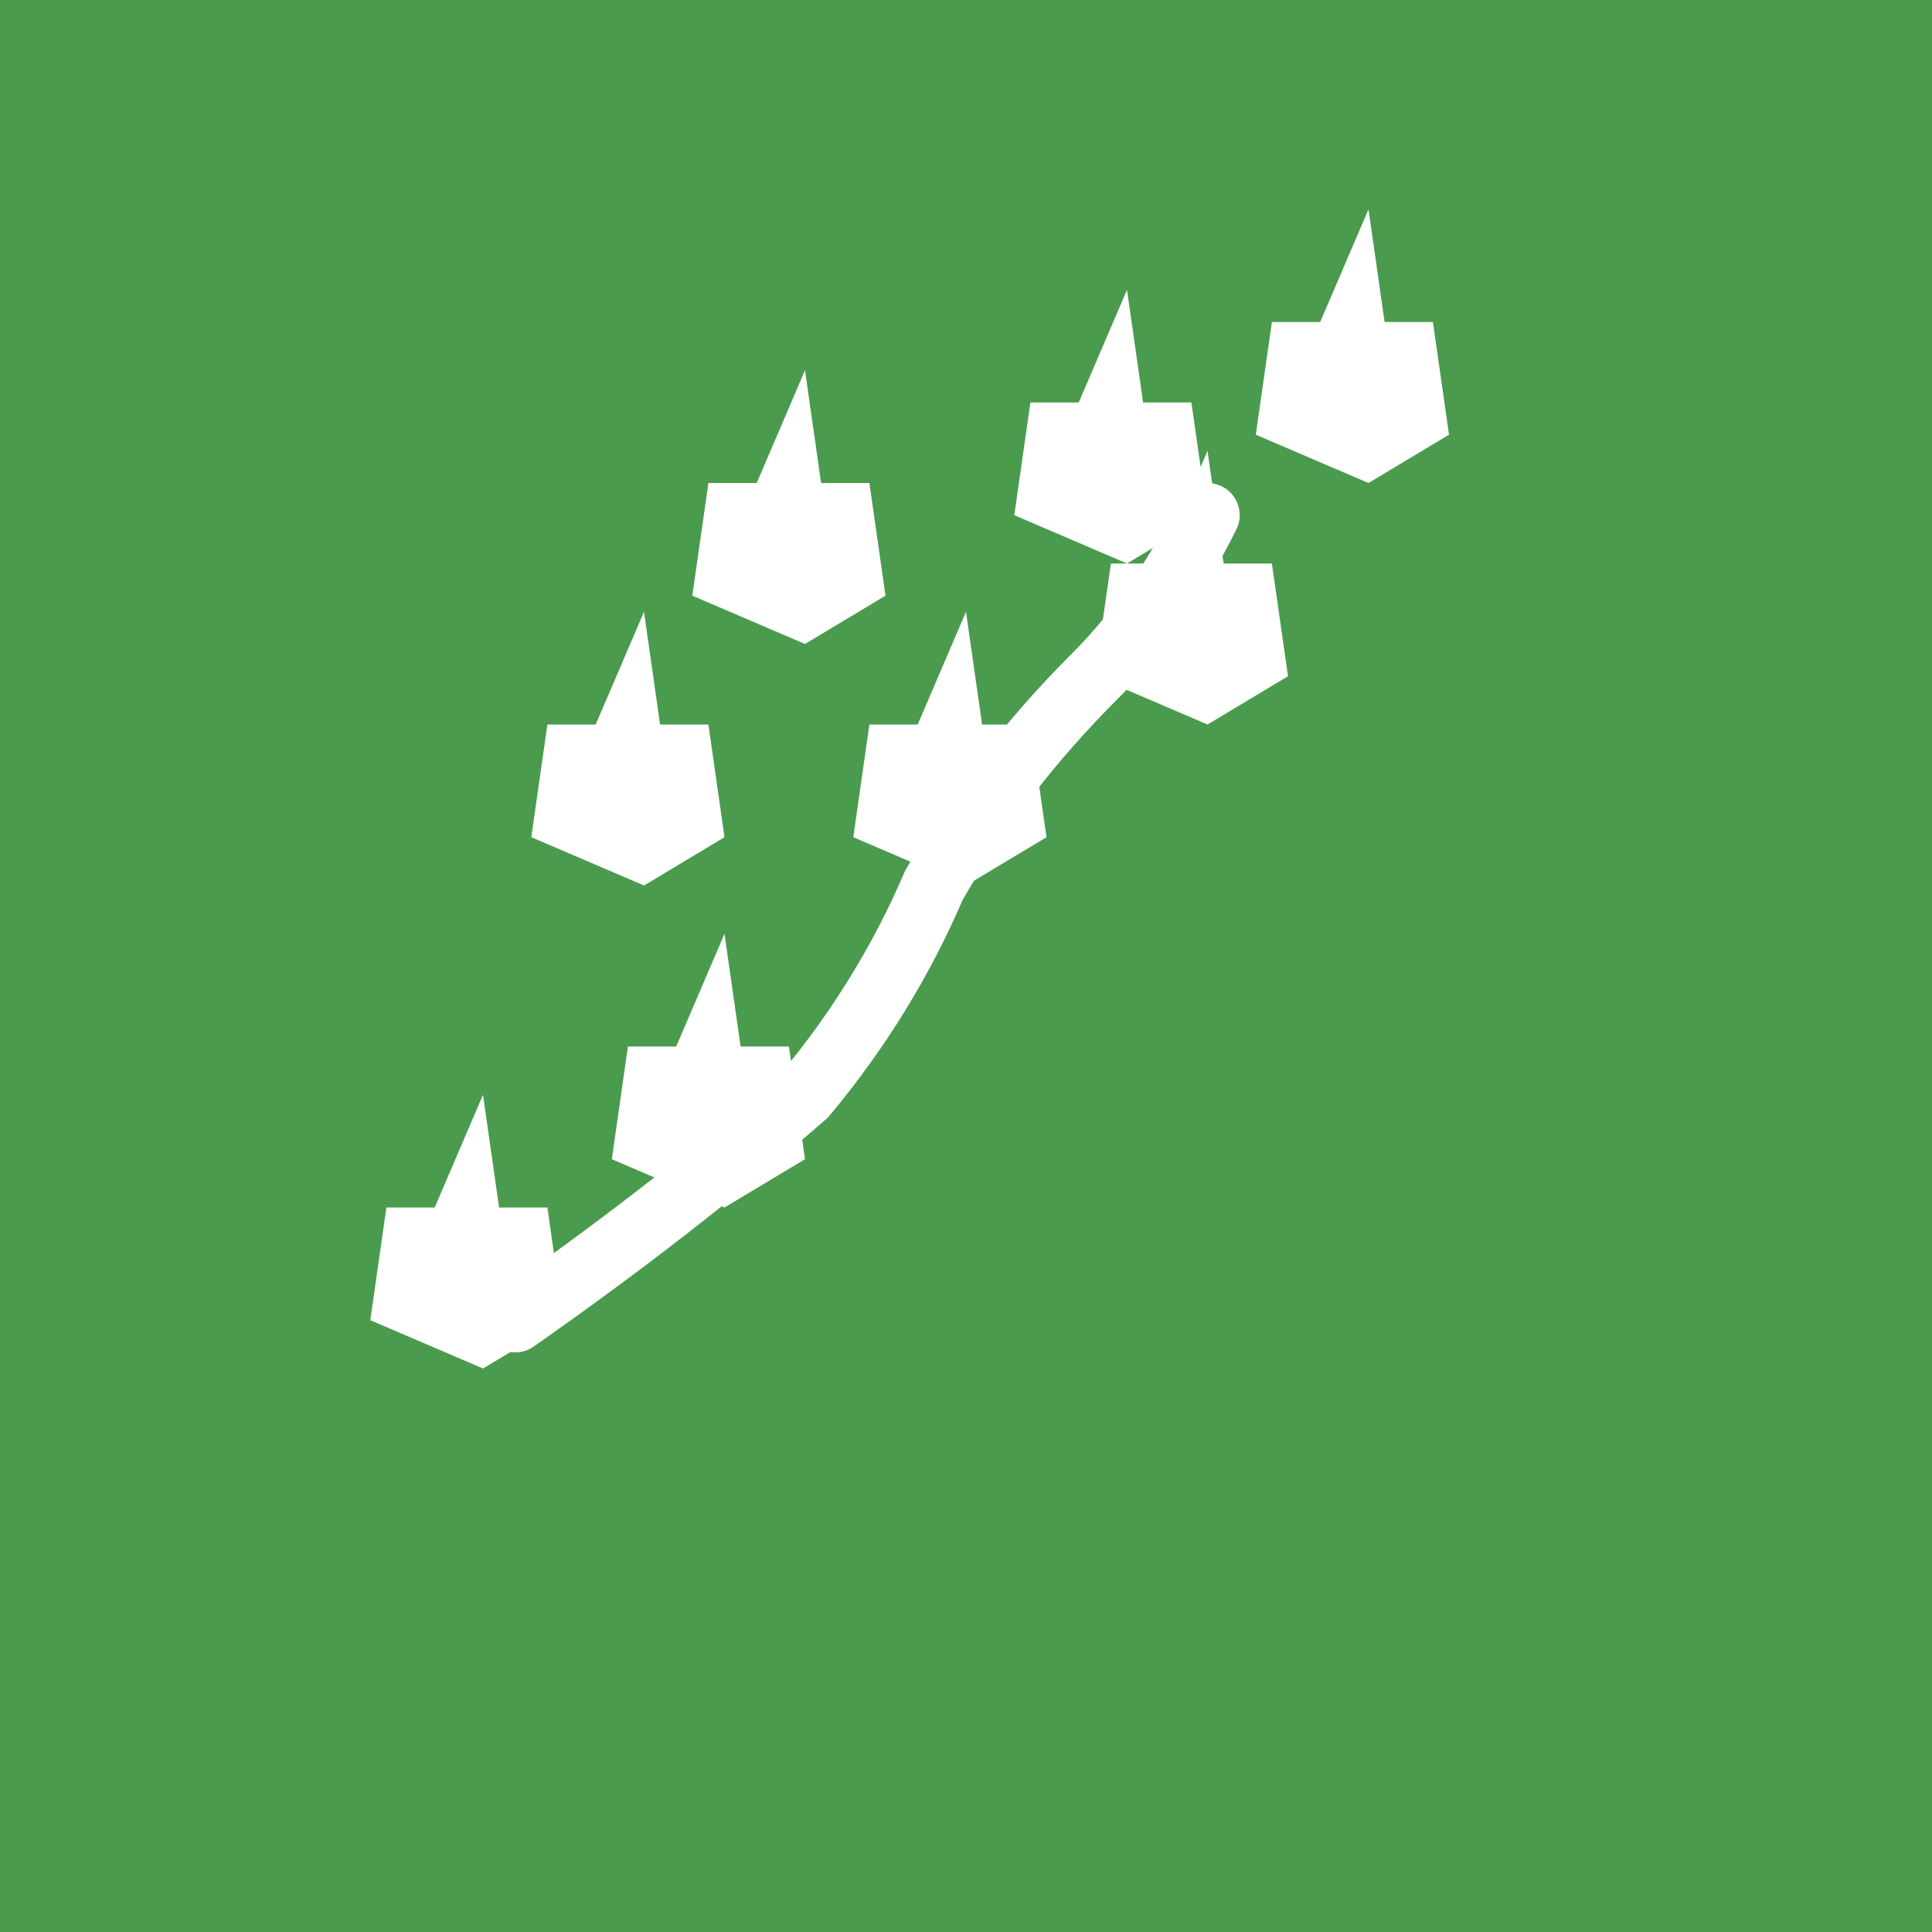 <svg width="120" height="120" viewBox="0 0 120 120" xmlns="http://www.w3.org/2000/svg">
  <!-- Green background -->
  <rect width="120" height="120" fill="#4a9b4d"/>
  
  <!-- Organic leaf made of 12 stars arranged in a curve -->
  <!-- Stars are positioned to form a leaf shape with a curved stem -->
  
  <!-- Stars in leaf shape - arranged in an arc -->
  <!-- Bottom left stars (wider arc base) -->
  <path d="M 30 85 L 35 82 L 34 75 L 31 75 L 30 68 L 27 75 L 24 75 L 23 82 Z" fill="white"/>
  <path d="M 45 75 L 50 72 L 49 65 L 46 65 L 45 58 L 42 65 L 39 65 L 38 72 Z" fill="white"/>
  
  <!-- Middle stars (arc curve) -->
  <path d="M 60 55 L 65 52 L 64 45 L 61 45 L 60 38 L 57 45 L 54 45 L 53 52 Z" fill="white"/>
  <path d="M 75 45 L 80 42 L 79 35 L 76 35 L 75 28 L 72 35 L 69 35 L 68 42 Z" fill="white"/>
  
  <!-- Top right stars (arc narrowing) -->
  <path d="M 85 30 L 90 27 L 89 20 L 86 20 L 85 13 L 82 20 L 79 20 L 78 27 Z" fill="white"/>
  <path d="M 70 35 L 75 32 L 74 25 L 71 25 L 70 18 L 67 25 L 64 25 L 63 32 Z" fill="white"/>
  
  <!-- Left side stars (fuller leaf outline) -->
  <path d="M 40 55 L 45 52 L 44 45 L 41 45 L 40 38 L 37 45 L 34 45 L 33 52 Z" fill="white"/>
  <path d="M 50 40 L 55 37 L 54 30 L 51 30 L 50 23 L 47 30 L 44 30 L 43 37 Z" fill="white"/>
  
  <!-- Stem/central vein - curved line through stars -->
  <path d="M 32 82 Q 42 75, 50 68 Q 55 62, 58 55 Q 62 48, 68 42 Q 72 38, 75 32" 
        stroke="white" 
        stroke-width="4" 
        fill="none" 
        stroke-linecap="round"/>
</svg>

